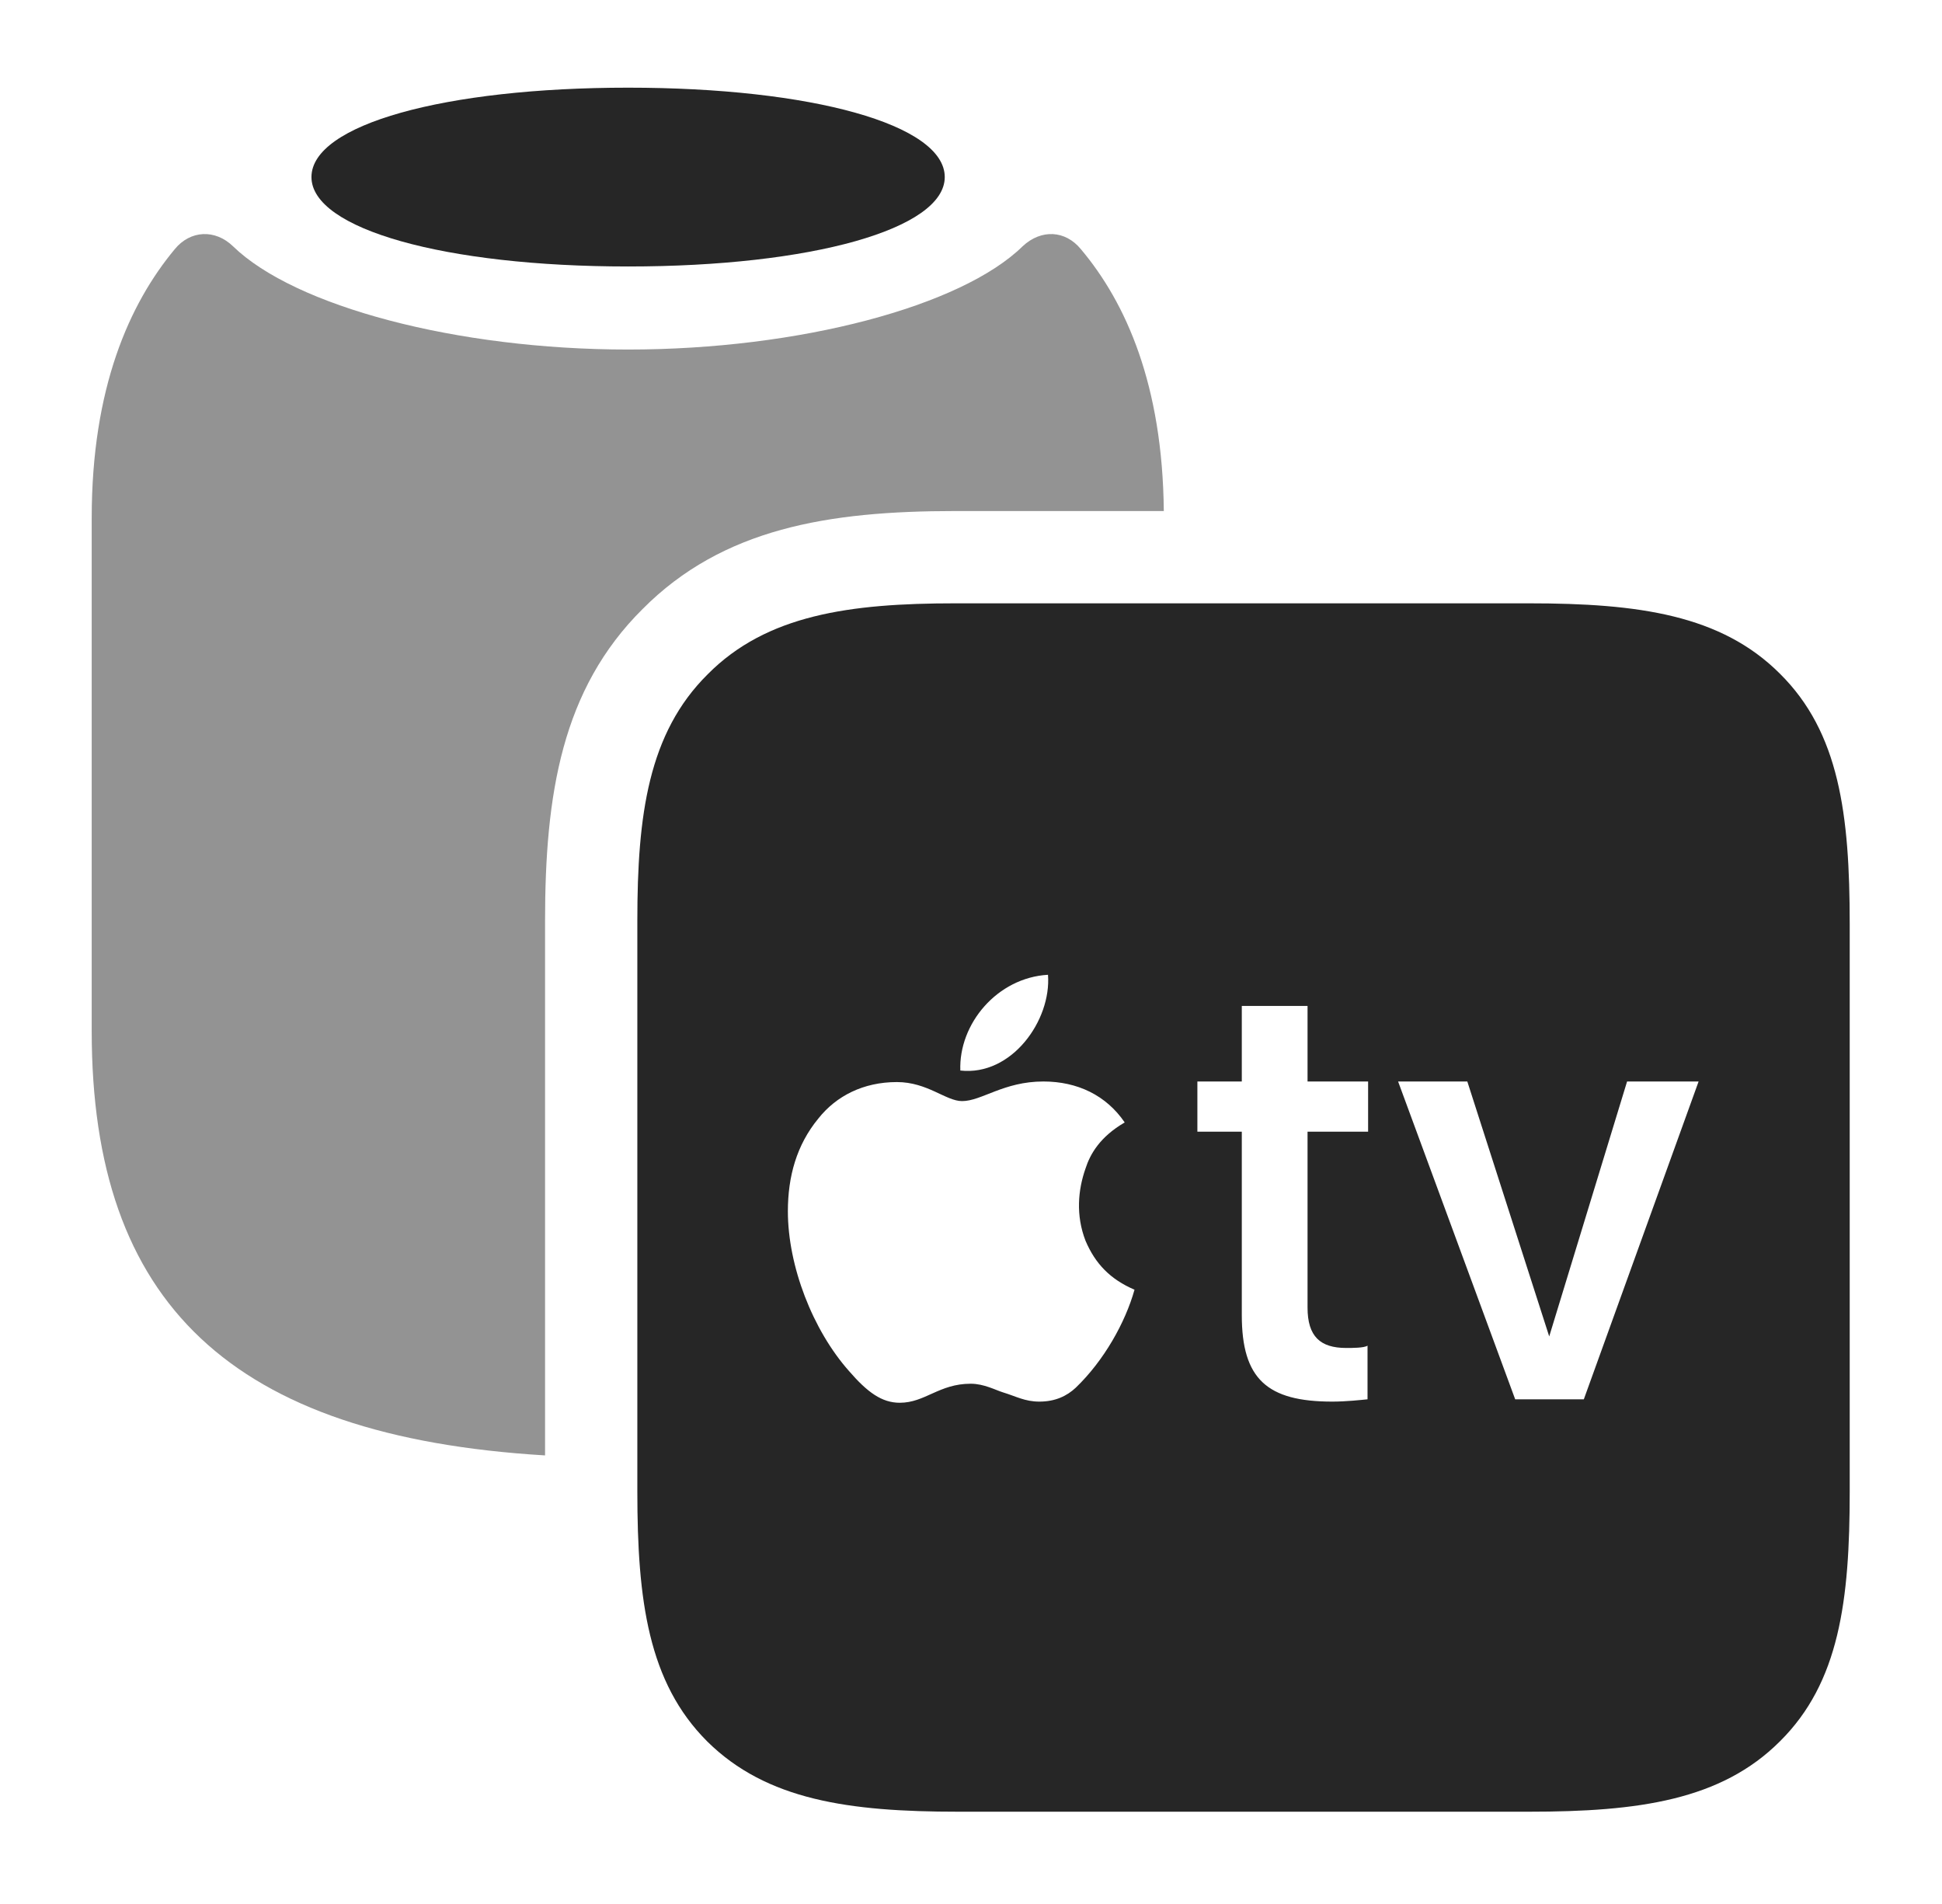 <?xml version="1.0" encoding="UTF-8"?>
<!--Generator: Apple Native CoreSVG 326-->
<!DOCTYPE svg
PUBLIC "-//W3C//DTD SVG 1.1//EN"
       "http://www.w3.org/Graphics/SVG/1.1/DTD/svg11.dtd">
<svg version="1.1" xmlns="http://www.w3.org/2000/svg" xmlns:xlink="http://www.w3.org/1999/xlink" viewBox="0 0 841.75 825.25">
 <g>
  <rect height="825.25" opacity="0" width="841.75" x="0" y="0"/>
  <path d="M468.5 108C488.137 131.318 503.917 166.928 504.446 221.5L414 221.5C359 221.5 313.25 229 278.5 264C243.5 298.75 236.25 344.25 236.25 399.25L236.25 630.818C100.092 622.627 39.75 564.772 39.75 447L39.75 224.5C39.75 168.25 56 131.75 75.75 108C82.5 99.75 93.25 99.25 101 106.75C127.75 132.75 197.75 151.5 272.25 151.5C346.5 151.5 416.75 132.75 443.25 106.75C451.25 99.25 461.75 99.75 468.5 108Z" fill="black" fill-opacity="0.425"/>
  <path d="M409.5 76.75C409.5 99.25 351.75 115.5 272.25 115.5C192.75 115.5 135 99.25 135 76.75C135 54 192.75 38 272.25 38C351.75 38 409.5 54 409.5 76.75Z" fill="black" fill-opacity="0.85"/>
  <path d="M415.25 785.25L662.75 785.25C710.25 785.25 746 780.25 771.5 754.75C797.25 729.25 801.75 693.75 801.75 646.5L801.75 400.5C801.75 353 797.25 317.5 771.5 292C746 266.5 710.25 261.5 662.75 261.5L414 261.5C368.25 261.5 332.25 266.5 306.75 292.25C281 317.75 276.25 353.25 276.25 399L276.25 646.5C276.25 693.75 281 729.25 306.5 754.75C332.25 780.25 368 785.25 415.25 785.25ZM491.75 559C487.75 573.25 478.5 589.75 466.25 601.5C462.5 605 457.5 607.5 450.5 607.5C444.25 607.5 440.5 605.25 434.75 603.5C431.5 602.5 426.5 599.75 420.75 599.75C407 599.75 401 608 390 608C382.25 608 376 603.5 368 594.25C352.25 576.5 341.5 548.75 341.5 525C341.5 510 345.25 496.25 354.75 484.75C362.5 475 374.25 469 388.75 469C402 469 410 477.25 417 477.25C425.5 477.25 435 468.75 452.25 468.75C467 468.75 479.5 474.75 487.5 486.5C476.75 492.75 472.5 500.25 470.5 506.5C467.25 515.75 466.25 526.75 470.5 537.75C474.75 547.75 481.25 554.5 491.75 559ZM416.25 464C415.5 443.75 432.25 423.75 454.25 422.5C455.75 442.25 438.5 466.5 416.25 464ZM566.75 436L566.75 468.75L593 468.75L593 490.5L566.75 490.5L566.75 566.75C566.75 579.25 572.25 584.25 583.5 584.25C586.25 584.25 591.25 584.25 592.75 583.25L592.75 606.5C590.25 606.75 583.5 607.5 577.5 607.5C549.25 607.5 538.25 597.75 538.25 570L538.25 490.5L519 490.5L519 468.75L538.25 468.75L538.25 436ZM686.5 606.5L656.75 606.5L606 468.75L636 468.75L671.5 579.25L705.25 468.75L736.25 468.75Z" fill="black" fill-opacity="0.85"/>
 </g>
</svg>
